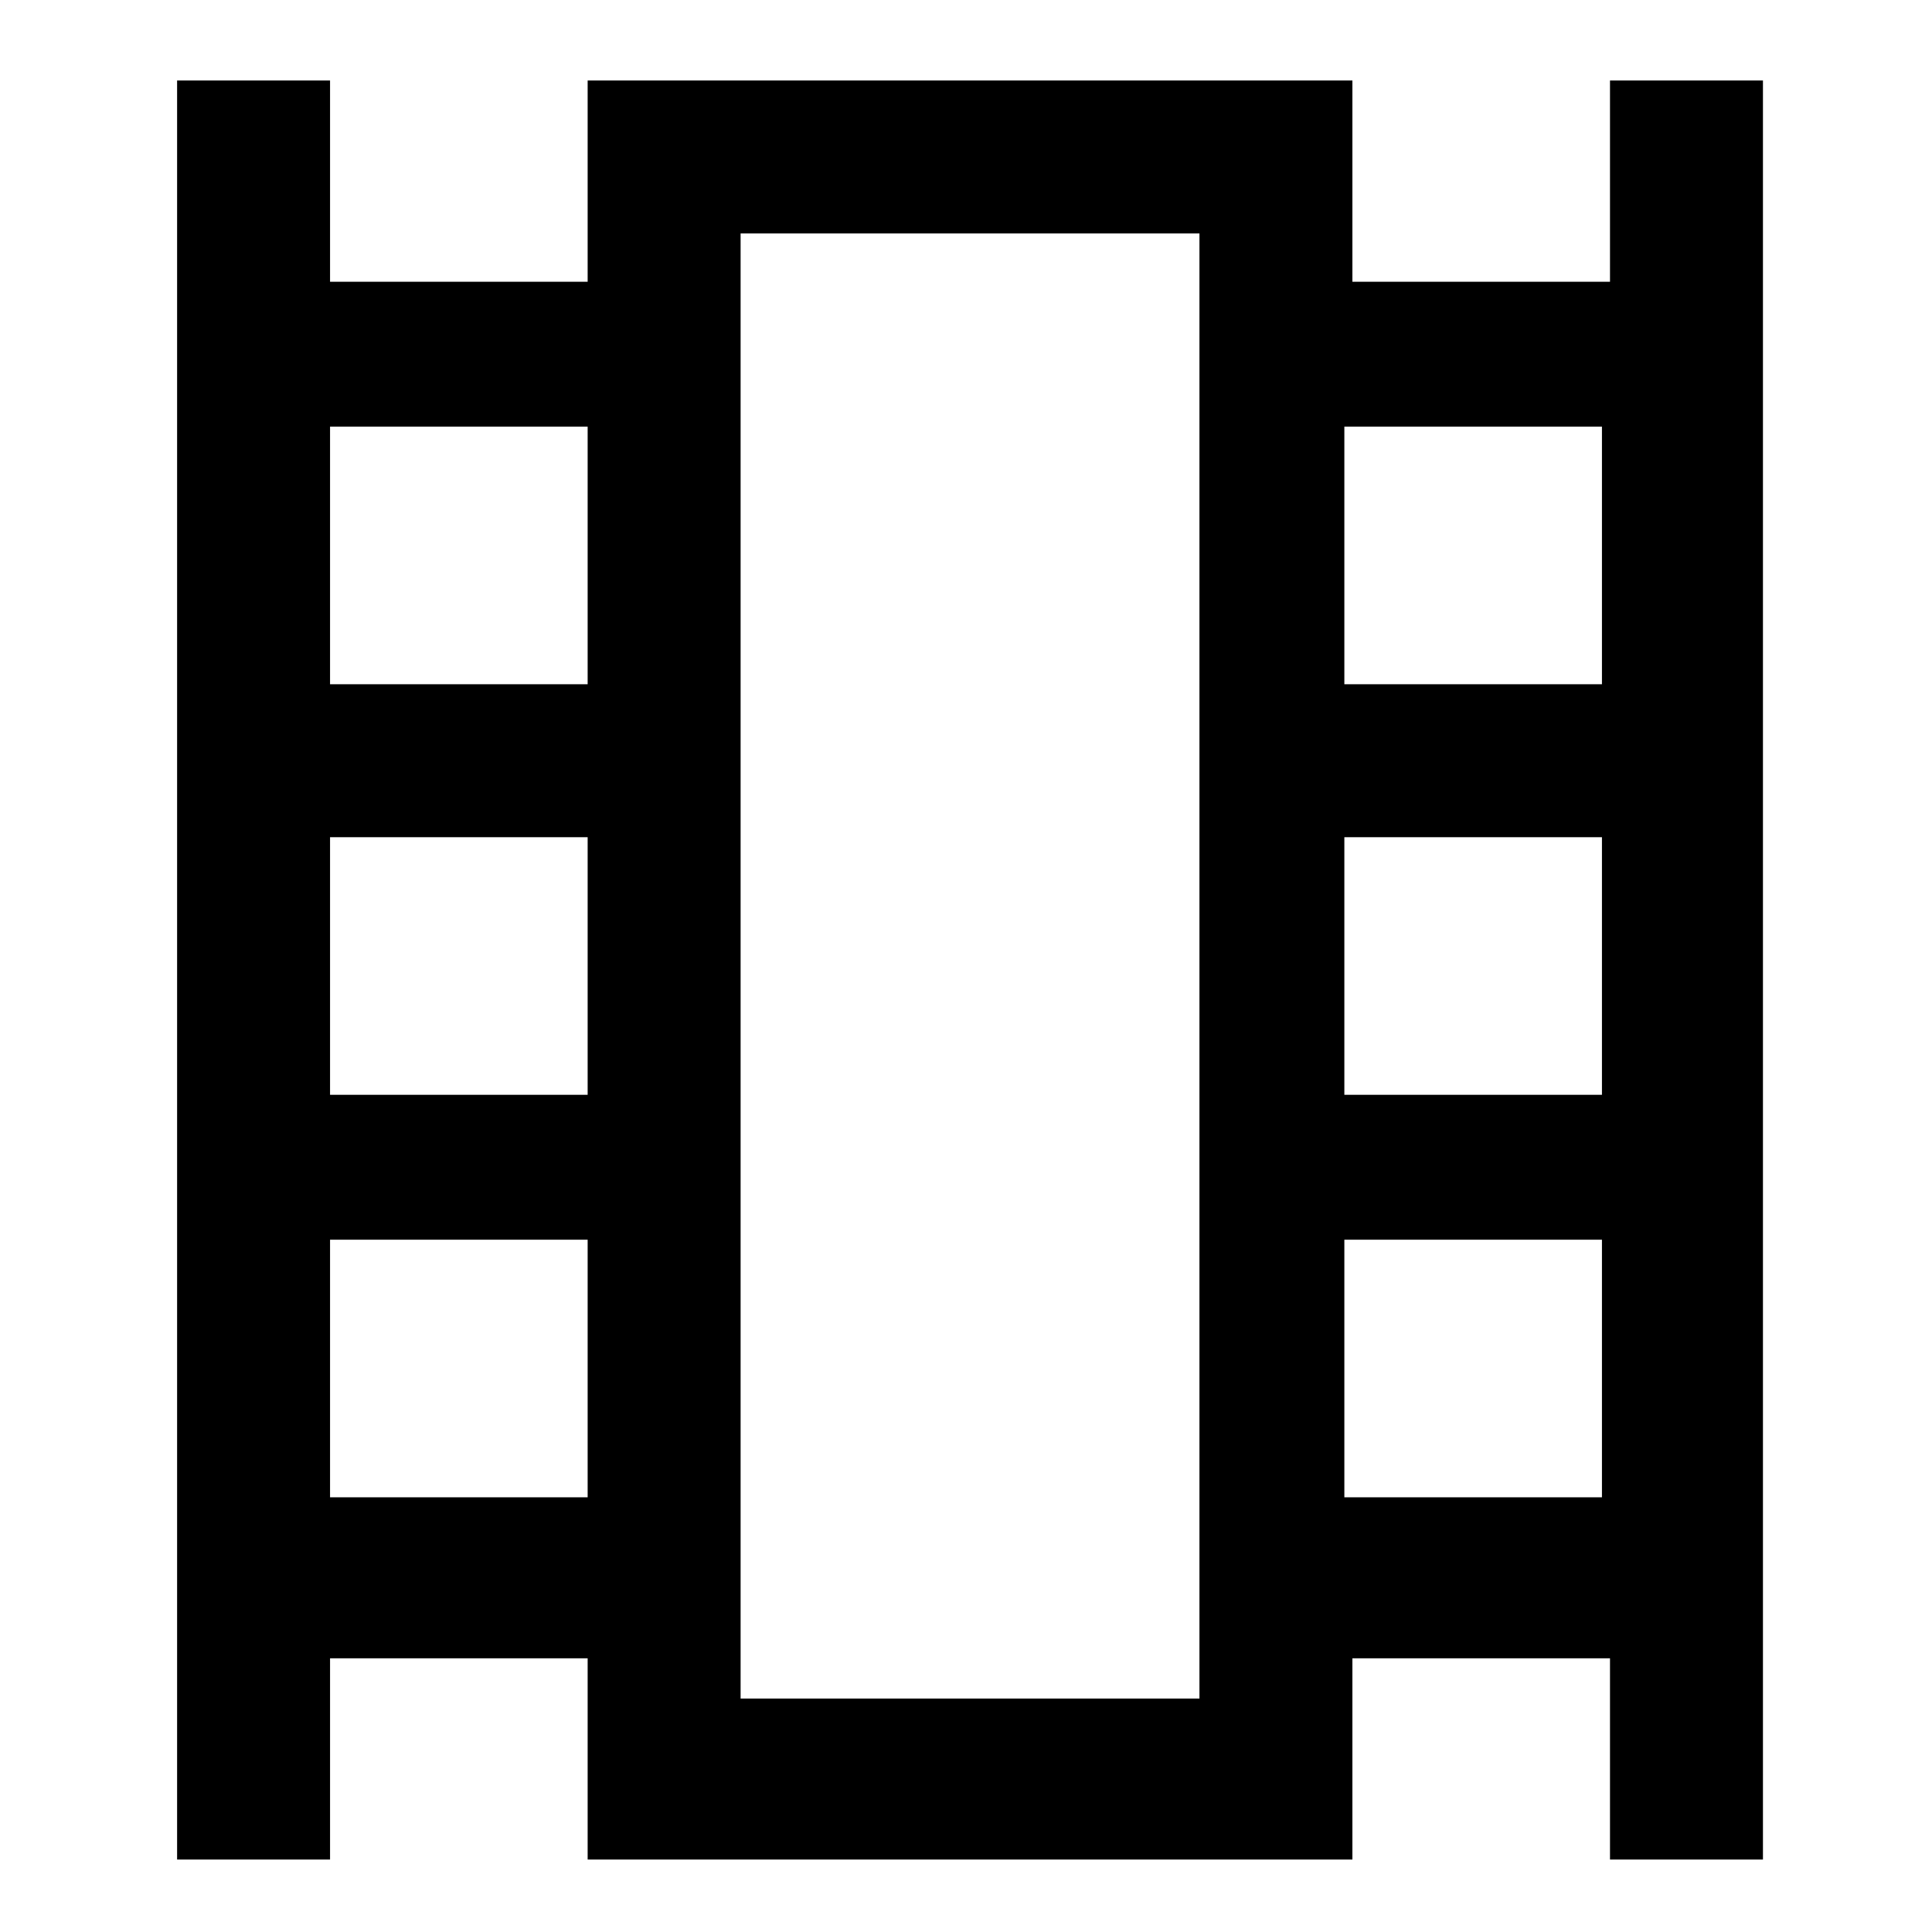 <?xml version="1.0" encoding="UTF-8"?>
<svg xmlns="http://www.w3.org/2000/svg" version="1.1" viewBox="0 0 24 24">
  <!-- Generator: Adobe Illustrator 28.7.1, SVG Export Plug-In . SVG Version: 1.2.0 Build 142)  -->
  <g>
    <g id="Layer_1">
      <path d="M2.2,23V1h1.9v2.5h3.2V1h9.5v2.5h3.2V1h1.9v22.1h-1.9v-2.5h-3.2v2.5H7.3v-2.5h-3.2v2.5h-1.9ZM4.1,18.6h3.2v-3.2h-3.2v3.2ZM4.1,13.6h3.2v-3.2h-3.2v3.2ZM4.1,8.5h3.2v-3.2h-3.2v3.2ZM16.7,18.6h3.2v-3.2h-3.2v3.2ZM16.7,13.6h3.2v-3.2h-3.2v3.2ZM16.7,8.5h3.2v-3.2h-3.2v3.2ZM9.2,21.1h5.7V2.9h-5.7v18.3ZM9.2,2.9h5.7-5.7Z"/>
    </g>
  </g>
</svg>